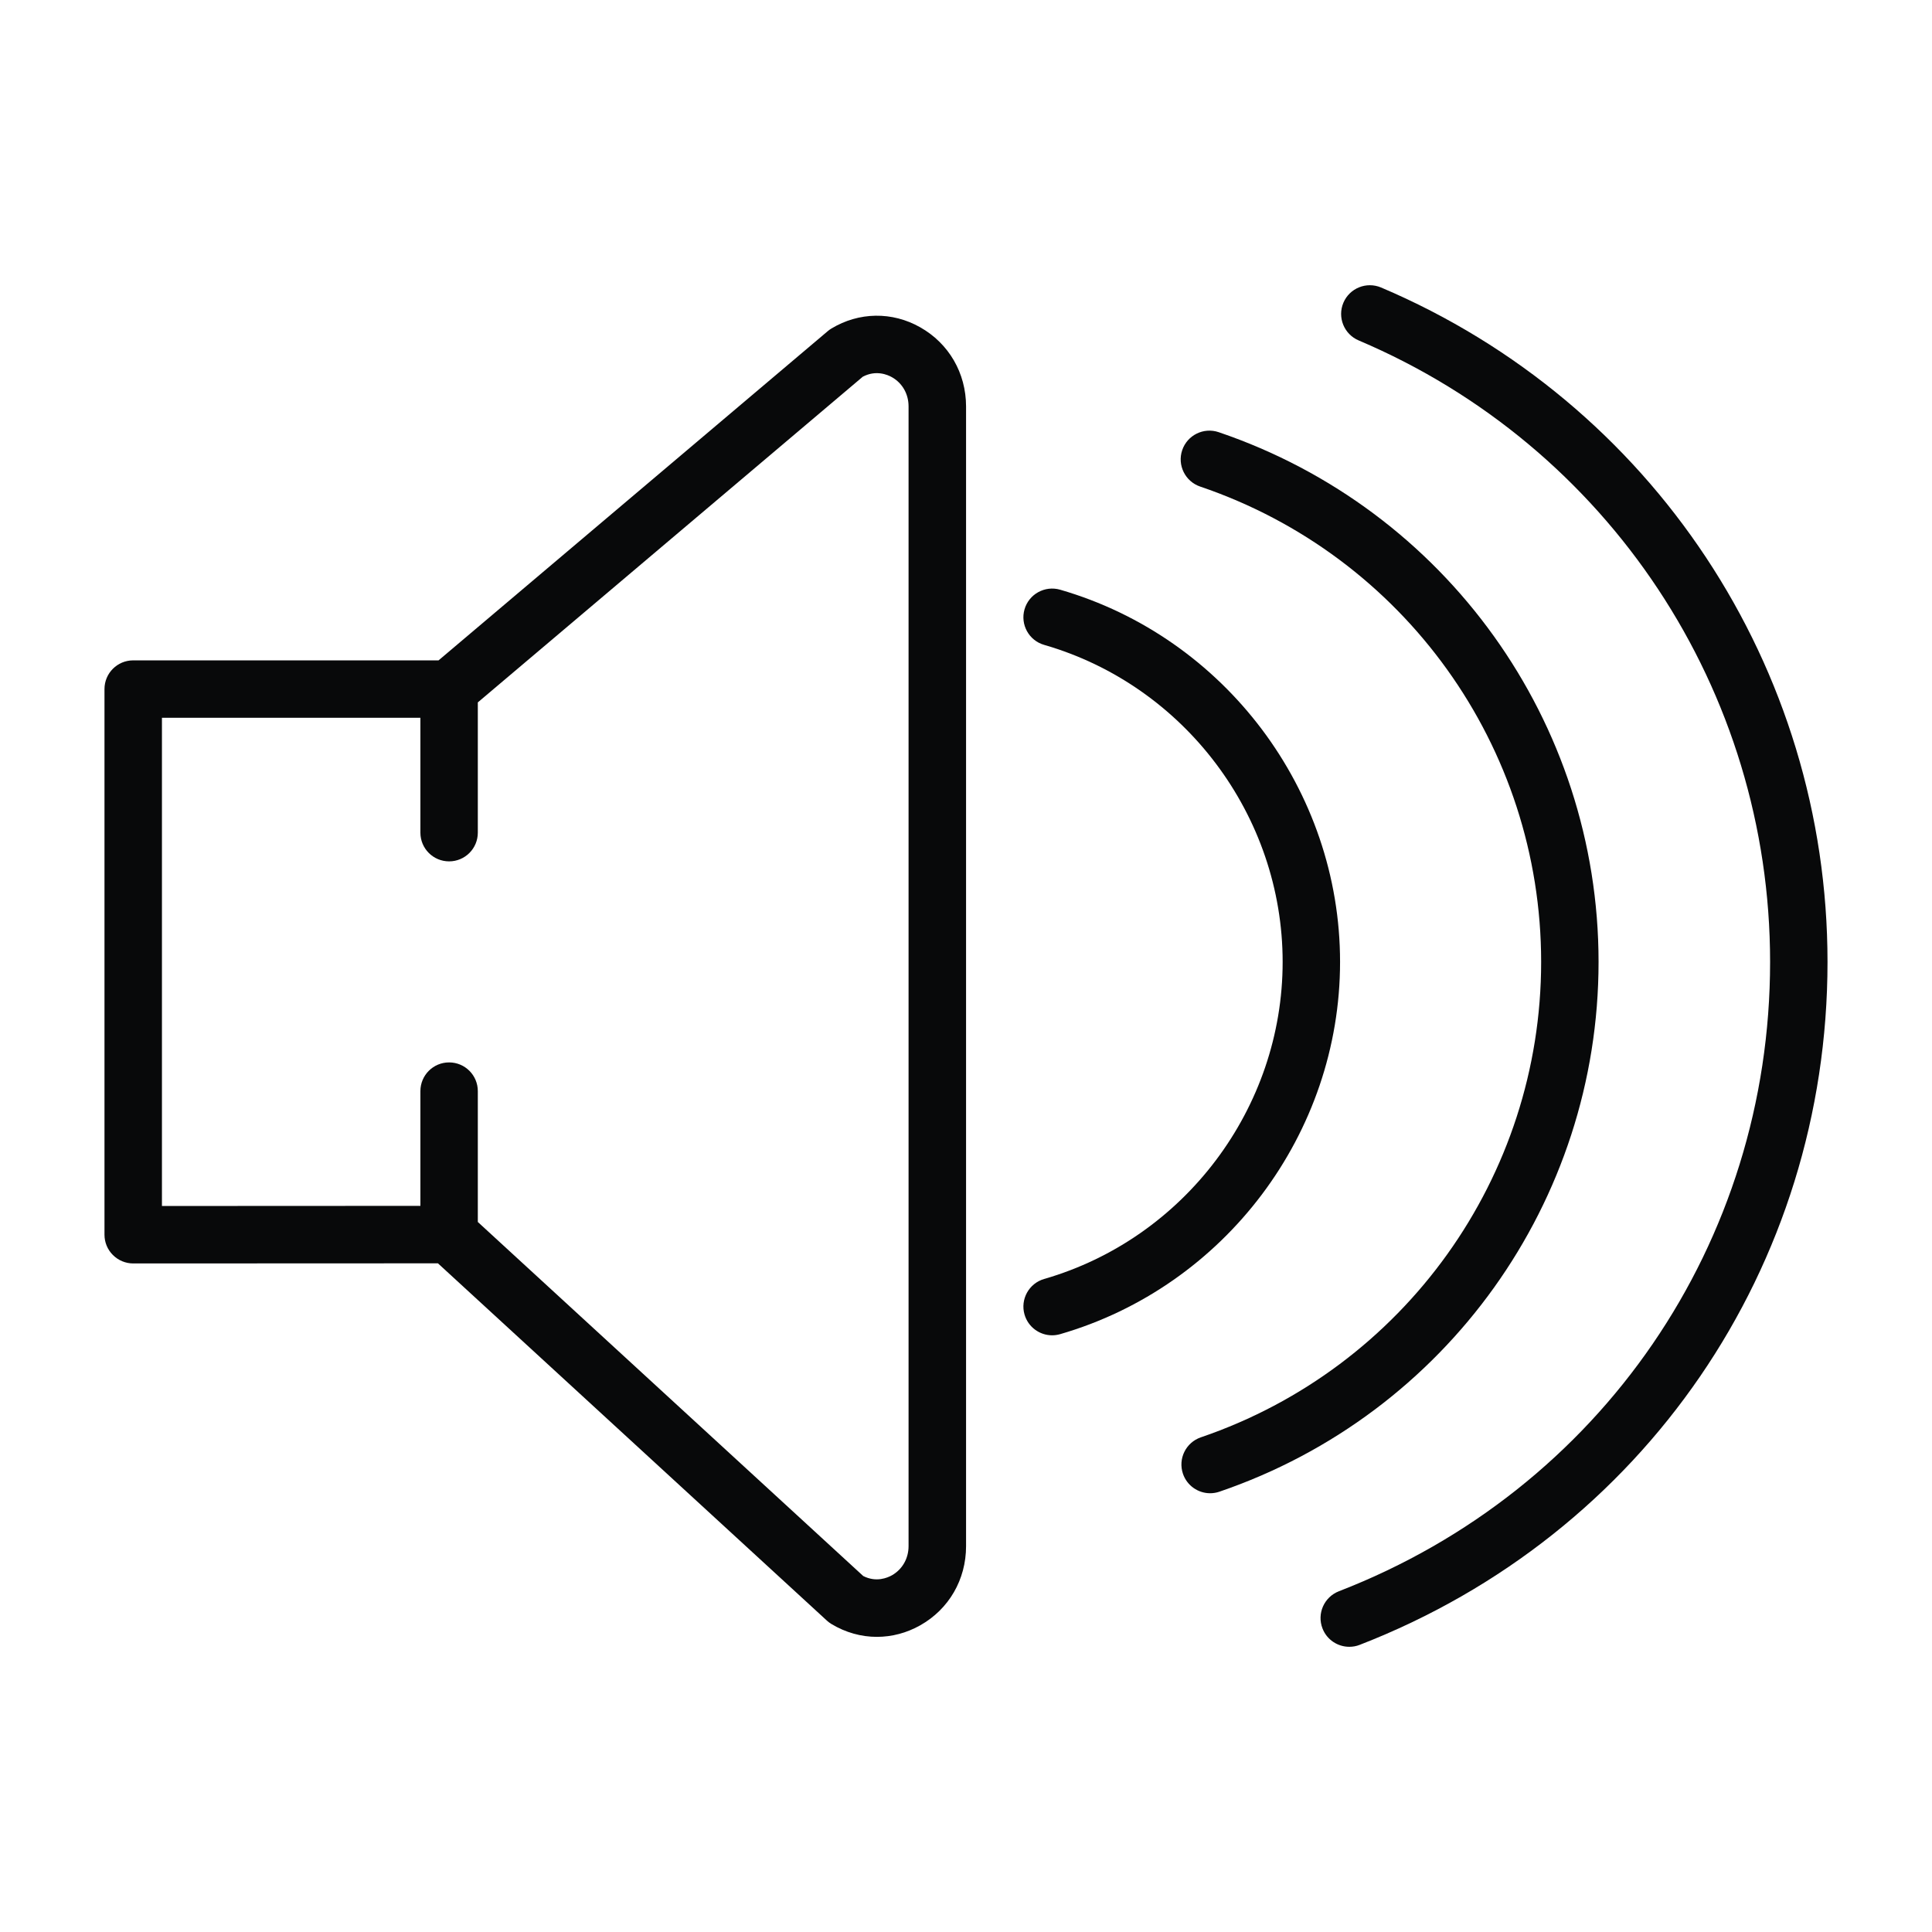 <?xml version="1.0" encoding="utf-8"?>
<!-- Generator: Adobe Illustrator 23.0.2, SVG Export Plug-In . SVG Version: 6.00 Build 0)  -->
<svg version="1.1" id="Livello_1" xmlns="http://www.w3.org/2000/svg" xmlns:xlink="http://www.w3.org/1999/xlink" x="0px" y="0px"
	 viewBox="0 0 463.01 463.01" style="enable-background:new 0 0 463.01 463.01;" xml:space="preserve">
<style type="text/css">
	.st0{fill:#08090A;}
</style>
<g>
	<path class="st0" d="M220.52,78.43c-6.71-3.8-14.67-3.68-21.27,0.3c-0.32,0.19-0.62,0.41-0.89,0.64l-93.26,78.89H31.92
		c-3.81,0-6.88,3.08-6.88,6.88v130.76c0,1.83,0.72,3.58,2.02,4.87c1.29,1.29,3.04,2.02,4.87,2.02l73.02-0.03l93.21,85.62
		c0.34,0.32,0.72,0.59,1.11,0.83c3.39,2.04,7.14,3.07,10.89,3.07c3.56-0.01,7.11-0.92,10.38-2.77c6.88-3.88,10.98-10.97,10.98-18.97
		V97.4C231.51,89.4,227.4,82.32,220.52,78.43z M217.74,370.53c0,2.97-1.49,5.57-3.98,6.99c-1.07,0.6-3.77,1.76-6.88,0.18
		l-92.37-84.85v-31.36c0-3.81-3.08-6.88-6.88-6.88c-3.81,0-6.88,3.08-6.88,6.88v27.5l-61.94,0.03v-117h61.94v27.53
		c0,3.81,3.08,6.88,6.88,6.88c3.81,0,6.88-3.08,6.88-6.88v-31.22l92.26-78.05c3.17-1.67,5.93-0.48,6.99,0.12
		c2.49,1.41,3.98,4.02,3.98,6.99V370.53z"/>
	<path class="st0" d="M383.1,230.53c0-57.45-36.59-108.47-91.05-126.96c-3.59-1.22-7.51,0.71-8.73,4.31
		c-1.22,3.59,0.71,7.51,4.31,8.73c48.87,16.59,81.71,62.37,81.71,113.92c0,51.5-32.77,97.29-81.55,113.93
		c-3.59,1.23-5.52,5.13-4.29,8.74c0.98,2.86,3.65,4.66,6.51,4.66c0.74,0,1.49-0.12,2.22-0.37
		C346.58,338.94,383.1,287.93,383.1,230.53z"/>
	<path class="st0" d="M330.98,68.9c-3.5-1.47-7.54,0.14-9.03,3.65c-1.48,3.5,0.15,7.54,3.65,9.03
		c59.9,25.42,98.61,83.89,98.61,148.95c0,67.29-40.56,126.5-103.34,150.82c-3.54,1.38-5.31,5.36-3.93,8.91
		c1.05,2.73,3.66,4.4,6.42,4.4c0.83,0,1.67-0.14,2.48-0.46c68.11-26.41,112.13-90.65,112.13-163.66
		C437.98,159.93,395.97,96.49,330.98,68.9z"/>
	<path class="st0" d="M321.15,230.53c0-41.1-27.59-77.78-67.1-89.21c-3.65-1.04-7.46,1.05-8.52,4.71c-1.05,3.65,1.05,7.47,4.71,8.52
		c33.65,9.72,57.15,40.97,57.15,75.98s-23.5,66.26-57.15,75.98c-3.65,1.05-5.76,4.87-4.71,8.52c0.87,3.01,3.62,4.98,6.61,4.98
		c0.63,0,1.27-0.09,1.91-0.27C293.57,308.3,321.15,271.62,321.15,230.53z"/>
</g>
</svg>
